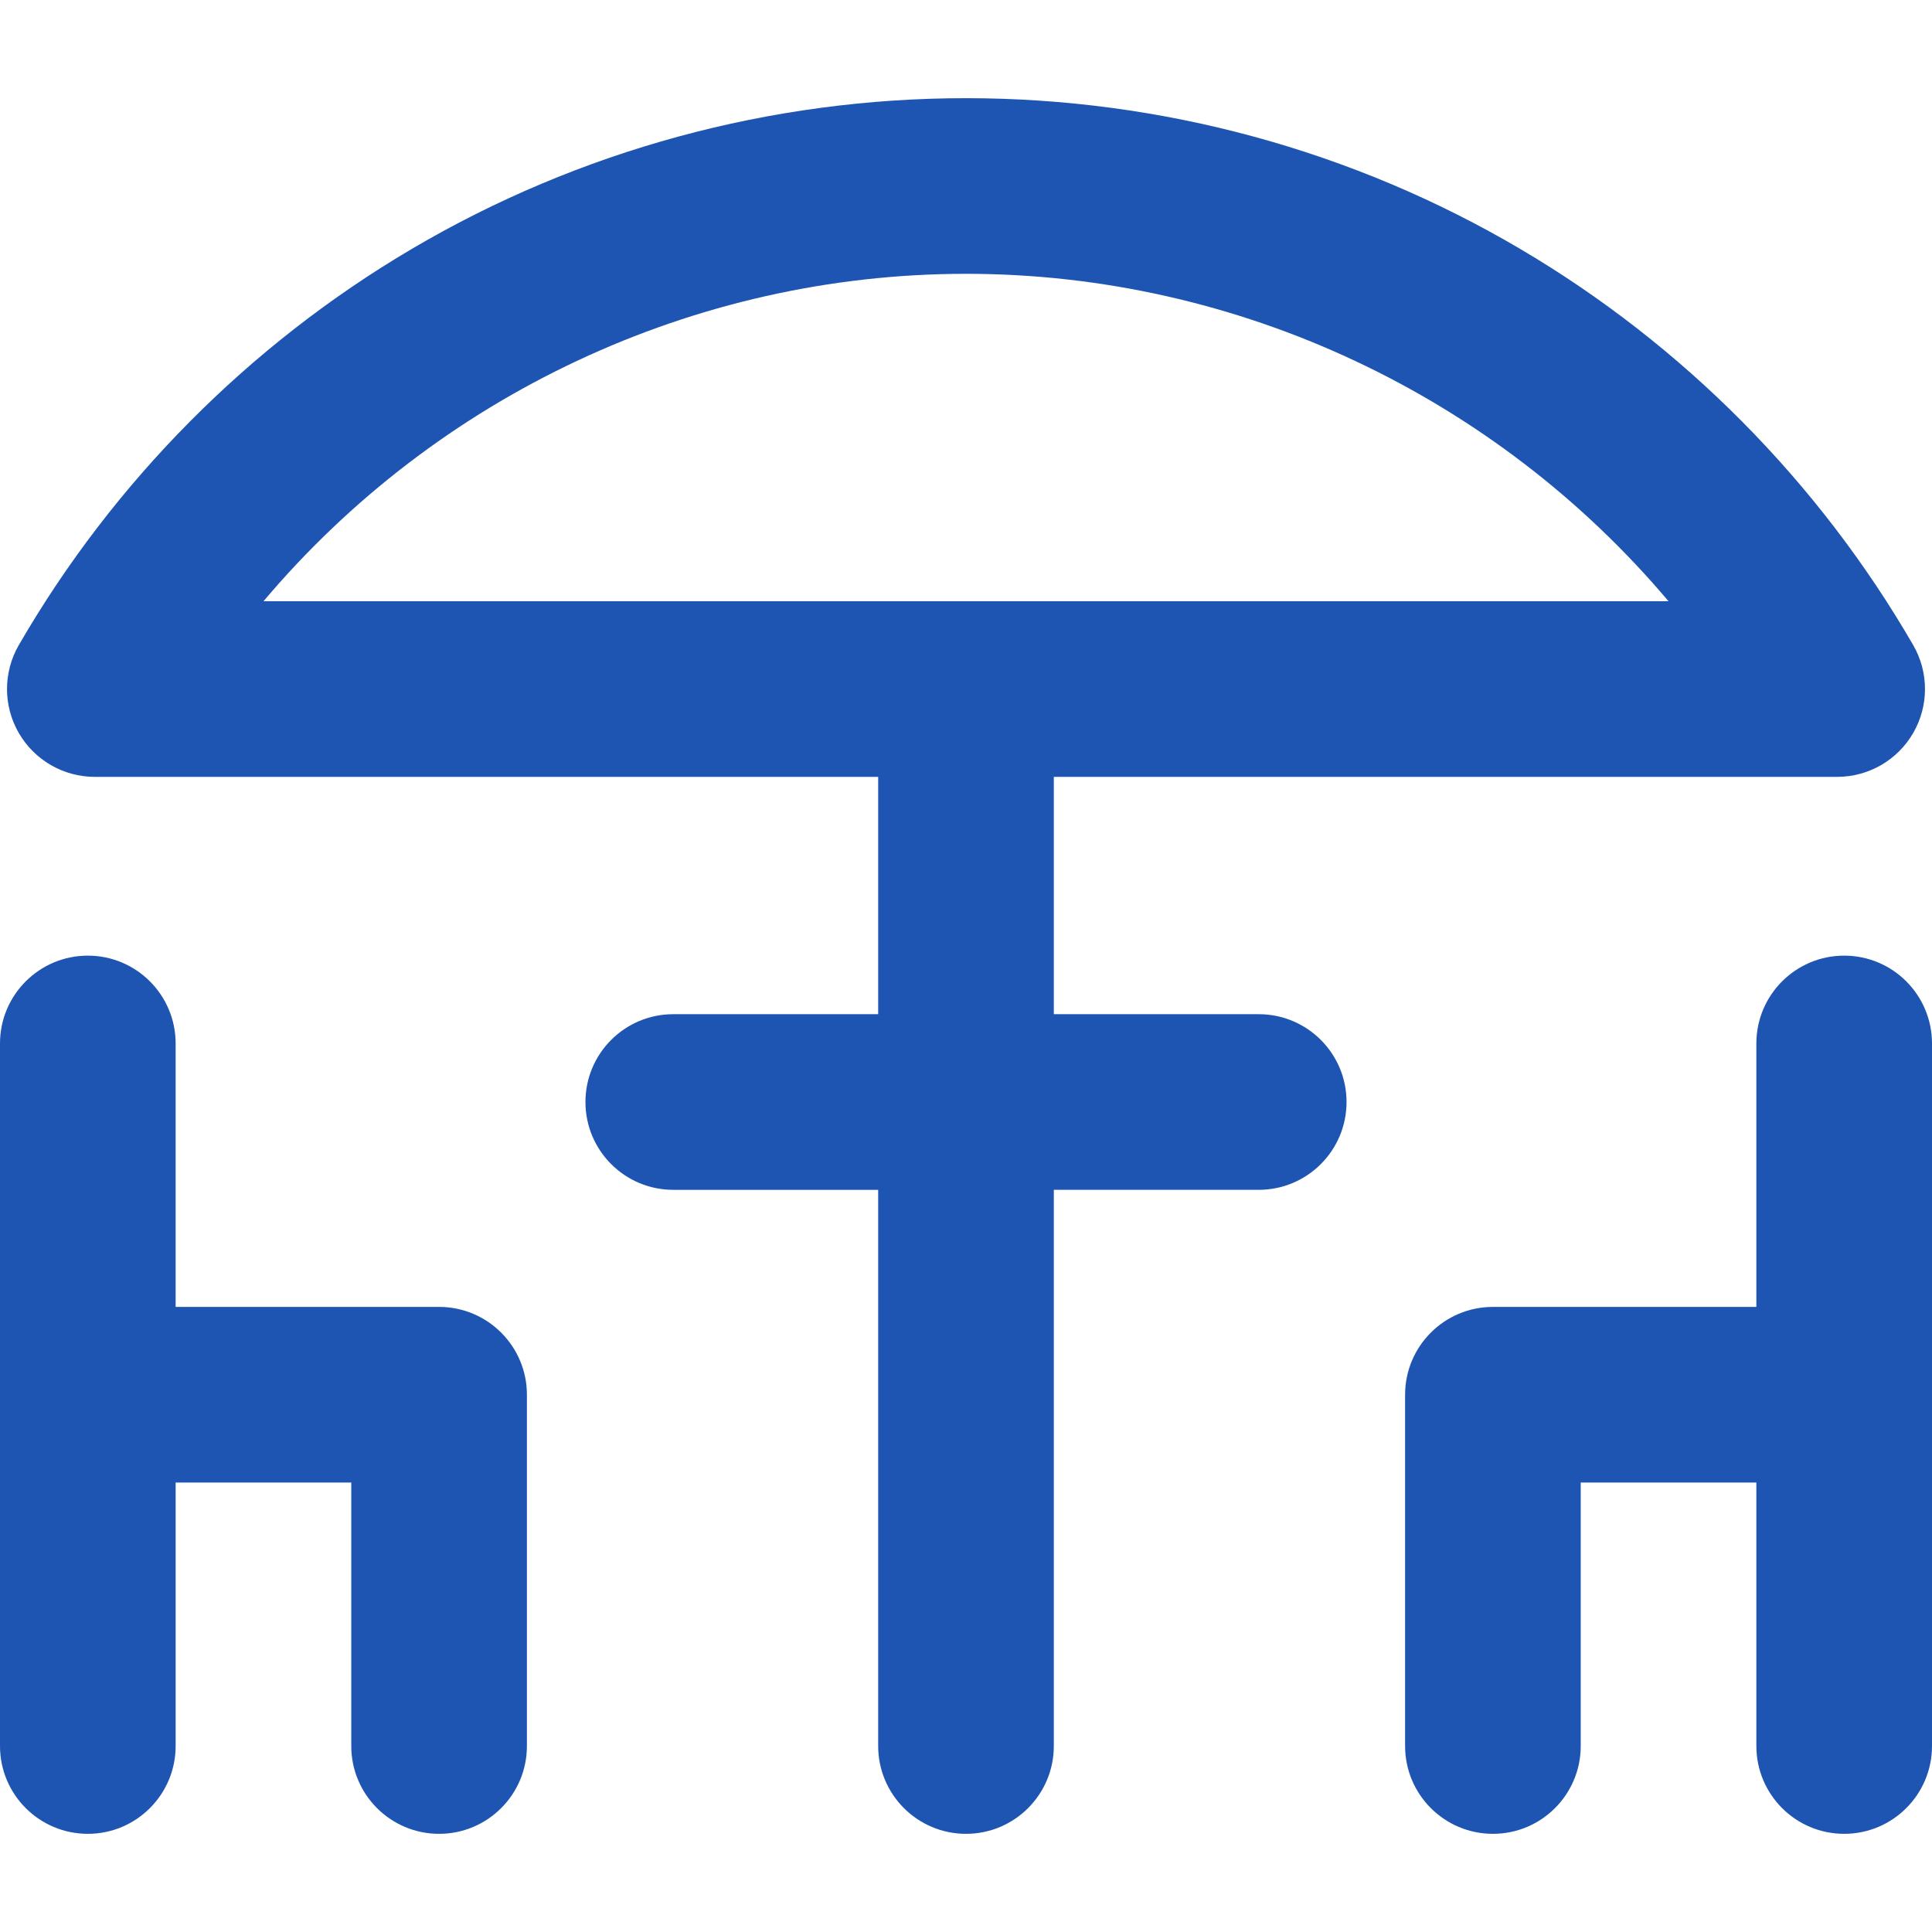<svg fill="#1e55b3" height="25px" width="25px" version="1.1" id="Layer_1" xmlns="http://www.w3.org/2000/svg" xmlns:xlink="http://www.w3.org/1999/xlink" viewBox="0 0 512 512" xml:space="preserve"><g id="SVGRepo_bgCarrier" stroke-width="0"></g><g id="SVGRepo_tracerCarrier" stroke-linecap="round" stroke-linejoin="round"></g><g id="SVGRepo_iconCarrier"> <g> <g> <path d="M116.364,346.346H46.545v-69.818c0-12.853-10.42-23.273-23.273-23.273C10.42,253.255,0,263.675,0,276.528v93.091v93.091 c0,12.853,10.42,23.273,23.273,23.273c12.853,0,23.273-10.42,23.273-23.273v-69.818h46.545v69.818 c0,12.853,10.42,23.273,23.273,23.273s23.273-10.42,23.273-23.273v-93.091C139.636,356.766,129.216,346.346,116.364,346.346z"></path> </g> </g> <g> <g> <path d="M488.727,253.255c-12.853,0-23.273,10.42-23.273,23.273v69.818h-69.818c-12.853,0-23.273,10.42-23.273,23.273v93.091 c0,12.853,10.42,23.273,23.273,23.273c12.853,0,23.273-10.42,23.273-23.273v-69.818h46.545v69.818 c0,12.853,10.42,23.273,23.273,23.273c12.853,0,23.273-10.42,23.273-23.273v-93.091v-93.091 C512,263.675,501.58,253.255,488.727,253.255z"></path> </g> </g> <g> <g> <path d="M507.012,170.947C481.977,127.687,446,91.404,402.97,66.025c-44.373-26.174-95.193-40.007-146.972-40.007 c-51.776,0-102.597,13.835-146.97,40.007C66,91.406,30.023,127.687,4.988,170.947c-4.166,7.201-4.174,16.077-0.019,23.284 c4.156,7.207,11.843,11.646,20.16,11.646h207.597v62.894h-54.303c-12.853,0-23.273,10.42-23.273,23.273 c0,12.853,10.42,23.273,23.273,23.273h54.303V462.71c0,12.853,10.42,23.273,23.273,23.273c12.853,0,23.273-10.42,23.273-23.273 V315.316h54.303c12.853,0,23.273-10.42,23.273-23.273s-10.42-23.273-23.273-23.273h-54.303v-62.894H486.87 c8.318,0,16.004-4.44,20.16-11.646C511.187,187.024,511.179,178.148,507.012,170.947z M69.831,159.333 c45.836-54.328,113.987-86.77,186.169-86.77s140.333,32.442,186.169,86.77H69.831z"></path> </g> </g> </g></svg>